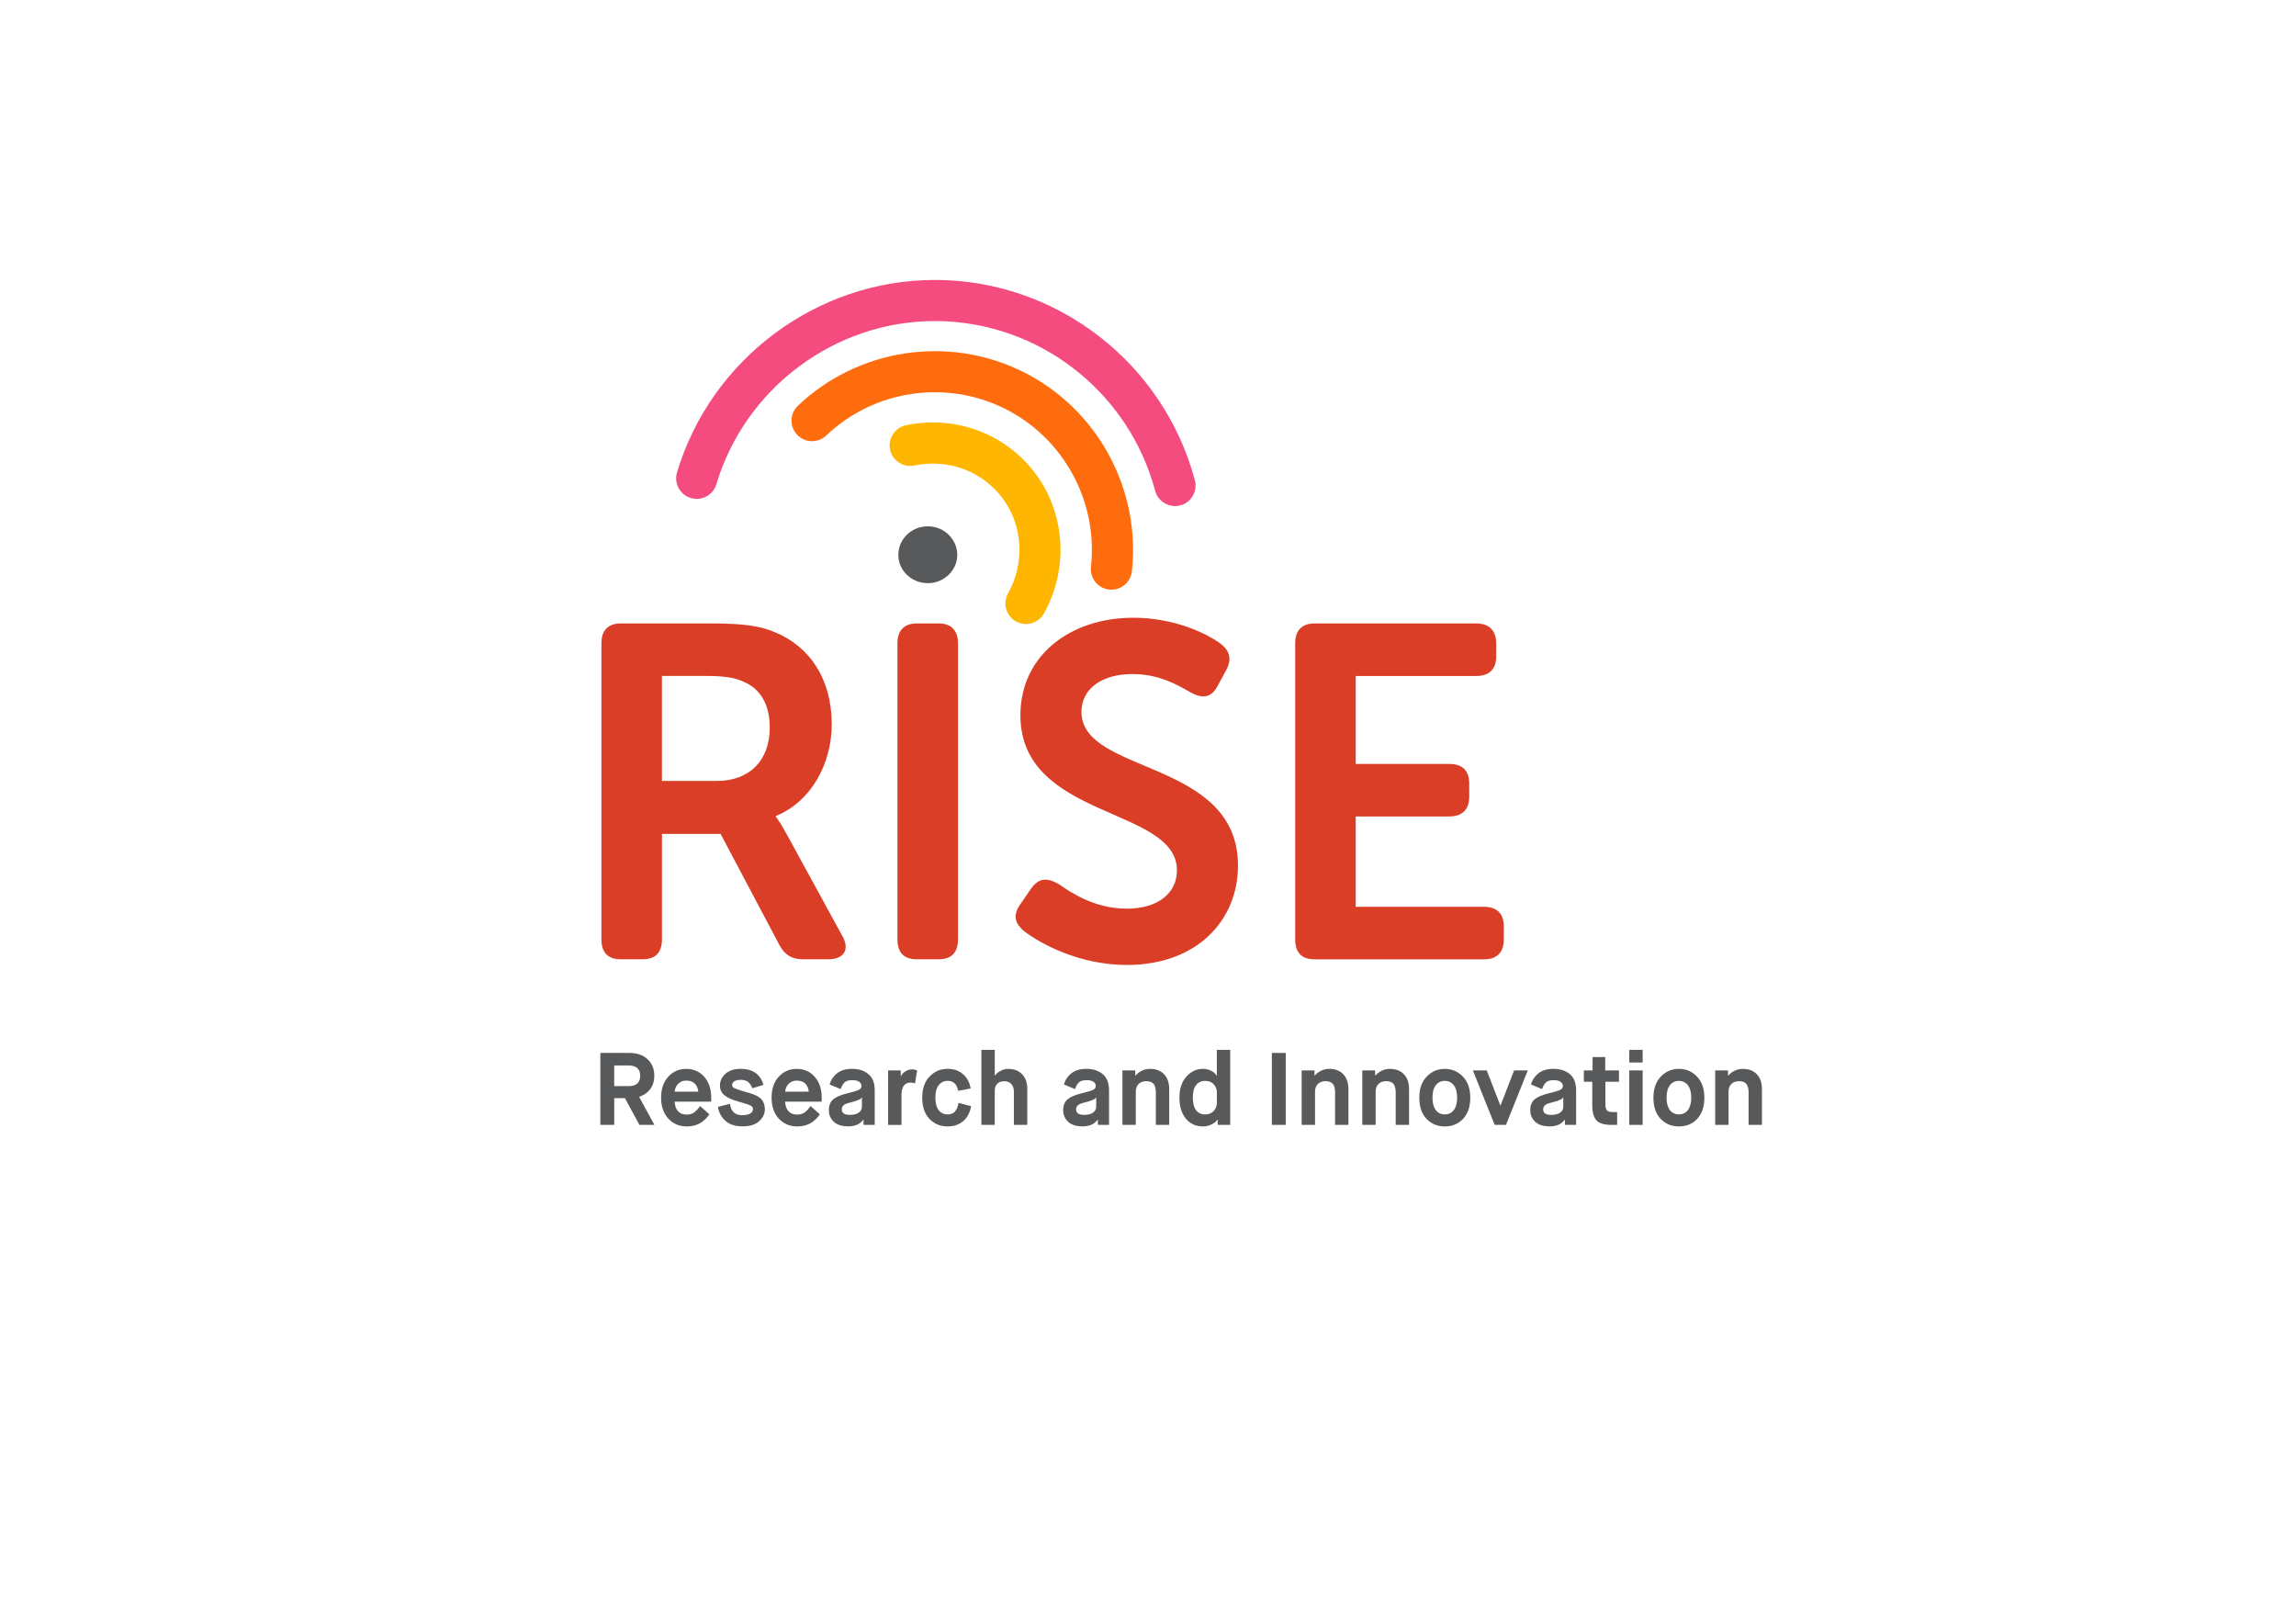 <?xml version="1.0" encoding="utf-8"?>
<!-- Generator: Adobe Illustrator 25.1.0, SVG Export Plug-In . SVG Version: 6.00 Build 0)  -->
<svg version="1.1" id="Layer_1" xmlns="http://www.w3.org/2000/svg" xmlns:xlink="http://www.w3.org/1999/xlink" x="0px" y="0px"
	 viewBox="0 0 841.89 595.28" style="enable-background:new 0 0 841.89 595.28;" xml:space="preserve">
<style type="text/css">
	.st0{fill:#58595B;}
	.st1{fill:#F44C7F;}
	.st2{fill:#FF6C0E;}
	.st3{fill:#FFB600;}
	.st4{fill:#DA3E26;}
</style>
<g>
	<path class="st0" d="M340.26,192.95c-2.03,0.02-3.86,0.49-5.5,1.41c-1.62,0.92-2.92,2.18-3.88,3.75c-0.98,1.58-1.47,3.35-1.49,5.33
		c0.02,1.94,0.51,3.69,1.49,5.25c0.96,1.56,2.26,2.79,3.88,3.71c1.64,0.92,3.47,1.39,5.5,1.41c1.94-0.02,3.73-0.49,5.36-1.41
		c1.62-0.91,2.9-2.15,3.88-3.71c0.98-1.56,1.5-3.31,1.52-5.25c-0.02-1.99-0.54-3.75-1.52-5.33c-0.98-1.58-2.26-2.84-3.88-3.75
		C344,193.44,342.2,192.97,340.26,192.95z"/>
	<path class="st1" d="M430.85,185.53c-3.33,0-6.38-2.22-7.28-5.59c-9.74-36.45-42.78-62.04-80.34-62.24c-0.14,0-0.29,0-0.44,0
		c-36.64,0-69.54,24.54-80.11,59.82c-1.19,3.99-5.4,6.26-9.38,5.06c-3.99-1.19-6.25-5.4-5.06-9.38
		c12.47-41.61,51.31-70.57,94.55-70.57c0.17,0,0.34,0,0.51,0c44.34,0.23,83.33,30.43,94.83,73.42c1.07,4.02-1.31,8.15-5.33,9.23
		C432.16,185.44,431.5,185.53,430.85,185.53z"/>
	<path class="st2" d="M407.53,216.19c-0.28,0-0.56-0.02-0.84-0.05c-4.14-0.46-7.12-4.18-6.66-8.32
		c2.65-23.94-10.04-47.25-31.58-57.99c-21.64-10.79-47.96-6.84-65.49,9.84c-3.02,2.87-7.79,2.75-10.65-0.27
		c-2.87-3.02-2.75-7.79,0.27-10.65c22.12-21.03,55.31-26.01,82.61-12.4c27.17,13.55,43.18,42.94,39.84,73.14
		C414.58,213.33,411.32,216.18,407.53,216.19z"/>
	<path class="st3" d="M376.19,228.77c-1.25,0-2.53-0.31-3.7-0.97c-3.63-2.05-4.91-6.64-2.86-10.27c5.96-10.57,5.51-23.77-1.15-33.64
		c-7.24-10.73-20.27-15.93-33.19-13.23c-4.08,0.85-8.07-1.77-8.92-5.84c-0.85-4.07,1.77-8.07,5.84-8.92
		c18.94-3.95,38.08,3.72,48.76,19.55c9.83,14.56,10.53,33.99,1.78,49.48C381.38,227.39,378.83,228.77,376.19,228.77z"/>
	<g>
		<path class="st0" d="M220.14,412.4v-26.38h10.7c2.71,0,4.9,0.76,6.57,2.28c1.67,1.52,2.51,3.56,2.51,6.12
			c0,1.91-0.5,3.53-1.49,4.86c-0.99,1.33-2.36,2.27-4.09,2.83l5.62,10.29h-5.5l-5.31-9.8h-3.92v9.8H220.14z M225.22,398.19h5.2
			c2.89,0,4.33-1.26,4.33-3.77c0-2.54-1.45-3.81-4.33-3.81h-5.2V398.19z"/>
		<path class="st0" d="M256.69,405.5l3.43,3.02c-2.04,2.97-4.79,4.45-8.25,4.45c-2.79,0-5.06-0.96-6.82-2.88
			c-1.76-1.92-2.64-4.48-2.64-7.67s0.87-5.75,2.62-7.67c1.74-1.92,3.95-2.88,6.61-2.88c2.66,0,4.85,0.96,6.57,2.88
			c1.72,1.92,2.58,4.48,2.58,7.67v1.47h-13.41c0.08,1.53,0.5,2.71,1.26,3.52c0.77,0.82,1.82,1.22,3.15,1.22
			c1.13,0,2.07-0.28,2.81-0.85C255.34,407.22,256.03,406.46,256.69,405.5z M247.38,400.23h8.67c-0.13-1.28-0.57-2.28-1.32-3
			c-0.75-0.72-1.78-1.07-3.09-1.07c-1.21,0-2.19,0.39-2.96,1.17C247.91,398.11,247.48,399.07,247.38,400.23z"/>
		<path class="st0" d="M263.25,405.8l4.41-1.13c0.35,2.79,1.85,4.18,4.48,4.18c1.21,0,2.17-0.19,2.88-0.58
			c0.72-0.39,1.07-0.93,1.07-1.64c0-0.58-0.28-1.01-0.83-1.3c-0.55-0.29-1.71-0.68-3.47-1.19c-0.48-0.13-0.84-0.23-1.09-0.3
			c-2.31-0.66-4.01-1.43-5.09-2.32c-1.08-0.89-1.62-2.08-1.62-3.56c0-1.66,0.67-3.09,2.02-4.3c1.34-1.2,3.18-1.81,5.52-1.81
			c4.47,0,7.27,1.96,8.41,5.88l-4.07,1.24c-0.35-0.95-0.85-1.71-1.49-2.26c-0.64-0.55-1.58-0.83-2.81-0.83
			c-0.96,0-1.71,0.18-2.28,0.54c-0.56,0.37-0.85,0.8-0.85,1.3c0,0.55,0.33,0.99,1,1.3c0.66,0.31,2.33,0.85,4.99,1.6
			c2.34,0.63,3.93,1.43,4.77,2.39c0.84,0.97,1.26,2.21,1.26,3.71c0,1.61-0.7,3.05-2.09,4.32c-1.39,1.27-3.41,1.9-6.05,1.9
			c-2.76,0-4.89-0.7-6.39-2.09C264.44,409.48,263.55,407.79,263.25,405.8z"/>
		<path class="st0" d="M297.2,405.5l3.43,3.02c-2.03,2.97-4.79,4.45-8.25,4.45c-2.79,0-5.06-0.96-6.82-2.88
			c-1.76-1.92-2.64-4.48-2.64-7.67s0.87-5.75,2.62-7.67c1.75-1.92,3.95-2.88,6.61-2.88c2.66,0,4.86,0.96,6.57,2.88
			c1.72,1.92,2.58,4.48,2.58,7.67v1.47h-13.42c0.08,1.53,0.5,2.71,1.26,3.52c0.77,0.82,1.82,1.22,3.15,1.22
			c1.13,0,2.07-0.28,2.81-0.85C295.85,407.22,296.54,406.46,297.2,405.5z M287.89,400.23h8.67c-0.13-1.28-0.56-2.28-1.32-3
			c-0.76-0.72-1.79-1.07-3.09-1.07c-1.2,0-2.19,0.39-2.96,1.17C288.42,398.11,287.99,399.07,287.89,400.23z"/>
		<path class="st0" d="M316.64,412.4v-1.92h-0.08c-0.05,0.08-0.11,0.17-0.19,0.28c-0.08,0.11-0.26,0.31-0.57,0.58
			c-0.3,0.28-0.64,0.53-1.02,0.75c-0.38,0.23-0.89,0.43-1.55,0.6c-0.66,0.18-1.36,0.26-2.11,0.26c-2.41,0-4.21-0.57-5.41-1.71
			c-1.19-1.14-1.79-2.54-1.79-4.2c0-1.73,0.52-3.05,1.55-3.96c1.03-0.9,2.77-1.66,5.24-2.26c2.28-0.55,3.72-0.99,4.3-1.32
			c0.58-0.33,0.87-0.79,0.87-1.39s-0.28-1.11-0.85-1.51c-0.56-0.4-1.41-0.6-2.54-0.6c-1.33,0-2.29,0.29-2.87,0.89
			c-0.58,0.59-1.03,1.39-1.36,2.39l-4.07-1.7c0.48-1.68,1.41-3.06,2.79-4.13c1.38-1.07,3.19-1.6,5.43-1.6
			c2.44,0,4.43,0.64,5.99,1.92c1.56,1.28,2.34,3.27,2.34,5.95v12.66H316.64z M311.71,404.22c-1.26,0.3-2.08,0.66-2.47,1.07
			c-0.39,0.41-0.58,0.89-0.58,1.41c0,1.36,0.98,2.03,2.94,2.03c1.48,0,2.59-0.28,3.33-0.85c0.74-0.57,1.11-1.26,1.11-2.09v-3.47
			h-0.07c-0.1,0.2-0.21,0.36-0.32,0.47s-0.5,0.3-1.15,0.57C313.84,403.64,312.91,403.92,311.71,404.22z"/>
		<path class="st0" d="M325.65,412.4v-19.97h4.63v2.11h0.08c0.38-0.76,0.93-1.36,1.68-1.81c0.74-0.45,1.55-0.68,2.43-0.68
			c0.63,0,1.23,0.13,1.81,0.38l-0.75,4.75c-0.55-0.2-1.07-0.3-1.54-0.3c-2.29,0-3.43,1.52-3.43,4.56v10.97H325.65z"/>
		<path class="st0" d="M351.46,404.33l4.64,1.21c-0.45,2.39-1.43,4.22-2.94,5.5c-1.51,1.28-3.41,1.92-5.69,1.92
			c-2.71,0-4.94-0.93-6.69-2.79c-1.75-1.86-2.62-4.45-2.62-7.76c0-3.29,0.9-5.87,2.7-7.75c1.8-1.87,4.01-2.81,6.65-2.81
			c2.23,0,4.11,0.65,5.61,1.96c1.51,1.31,2.44,3.05,2.79,5.24l-4.56,0.87c-0.48-2.44-1.76-3.66-3.84-3.66
			c-1.38,0-2.48,0.52-3.3,1.57c-0.82,1.04-1.23,2.57-1.23,4.58s0.4,3.54,1.21,4.58c0.8,1.04,1.91,1.57,3.32,1.57
			C349.72,408.56,351.03,407.15,351.46,404.33z"/>
		<path class="st0" d="M359.86,412.4v-27.51h4.9v9.46h0.08c0.4-0.65,1.07-1.23,2-1.73c0.93-0.5,1.88-0.75,2.86-0.75
			c2.14,0,3.83,0.65,5.09,1.96c1.26,1.31,1.88,3.06,1.88,5.27v13.3h-4.9v-12.21c0-1.11-0.29-2.02-0.89-2.73
			c-0.59-0.72-1.47-1.07-2.66-1.07c-1.13,0-1.99,0.32-2.58,0.96c-0.59,0.64-0.89,1.48-0.89,2.5v12.55H359.86z"/>
		<path class="st0" d="M402.56,412.4v-1.92h-0.08c-0.05,0.08-0.11,0.17-0.19,0.28c-0.08,0.11-0.26,0.31-0.57,0.58
			c-0.3,0.28-0.64,0.53-1.02,0.75c-0.38,0.23-0.89,0.43-1.55,0.6c-0.66,0.18-1.36,0.26-2.11,0.26c-2.41,0-4.21-0.57-5.41-1.71
			c-1.19-1.14-1.79-2.54-1.79-4.2c0-1.73,0.52-3.05,1.55-3.96c1.03-0.9,2.77-1.66,5.24-2.26c2.28-0.55,3.72-0.99,4.3-1.32
			c0.58-0.33,0.87-0.79,0.87-1.39s-0.28-1.11-0.85-1.51c-0.56-0.4-1.41-0.6-2.54-0.6c-1.33,0-2.29,0.29-2.87,0.89
			c-0.58,0.59-1.03,1.39-1.36,2.39l-4.07-1.7c0.48-1.68,1.41-3.06,2.79-4.13c1.38-1.07,3.19-1.6,5.43-1.6
			c2.44,0,4.43,0.64,5.99,1.92c1.56,1.28,2.34,3.27,2.34,5.95v12.66H402.56z M397.62,404.22c-1.26,0.3-2.08,0.66-2.47,1.07
			c-0.39,0.41-0.58,0.89-0.58,1.41c0,1.36,0.98,2.03,2.94,2.03c1.48,0,2.59-0.28,3.33-0.85c0.74-0.57,1.11-1.26,1.11-2.09v-3.47
			h-0.07c-0.1,0.2-0.21,0.36-0.32,0.47s-0.5,0.3-1.15,0.57C399.76,403.64,398.83,403.92,397.62,404.22z"/>
		<path class="st0" d="M411.57,412.4v-19.97h4.71v1.92h0.08c0.55-0.7,1.31-1.29,2.26-1.77c0.95-0.48,1.96-0.72,3.02-0.72
			c2.21,0,3.95,0.66,5.2,1.98c1.26,1.32,1.88,3.15,1.88,5.48v13.08h-4.9v-11.87c0-1.38-0.26-2.42-0.79-3.11
			c-0.53-0.69-1.43-1.04-2.71-1.04c-1.2,0-2.15,0.35-2.83,1.04c-0.68,0.69-1.02,1.61-1.02,2.77v12.21H411.57z"/>
		<path class="st0" d="M446.5,412.4v-1.92h-0.08c-0.13,0.18-0.31,0.4-0.55,0.68c-0.24,0.28-0.82,0.65-1.73,1.11
			c-0.92,0.47-1.92,0.7-3,0.7c-2.64,0-4.74-0.95-6.31-2.87c-1.57-1.91-2.36-4.47-2.36-7.69c0-3.24,0.85-5.81,2.56-7.71
			c1.71-1.9,3.72-2.85,6.03-2.85c1.05,0,2,0.21,2.85,0.62c0.84,0.41,1.41,0.82,1.71,1.23l0.49,0.64h0.08v-9.46h4.9v27.51H446.5z
			 M446.2,404.22v-3.66c0-1.2-0.38-2.22-1.15-3.05c-0.77-0.83-1.82-1.24-3.15-1.24c-1.43,0-2.54,0.52-3.34,1.55
			c-0.79,1.03-1.18,2.56-1.18,4.6c0,2.01,0.39,3.54,1.18,4.58c0.79,1.04,1.9,1.57,3.34,1.57c1.33,0,2.38-0.42,3.15-1.26
			C445.81,406.45,446.2,405.43,446.2,404.22z"/>
		<path class="st0" d="M466.36,412.4v-26.38h5.09v26.38H466.36z"/>
		<path class="st0" d="M477.29,412.4v-19.97H482v1.92h0.08c0.55-0.7,1.31-1.29,2.26-1.77c0.95-0.48,1.96-0.72,3.02-0.72
			c2.21,0,3.95,0.66,5.2,1.98c1.26,1.32,1.88,3.15,1.88,5.48v13.08h-4.9v-11.87c0-1.38-0.26-2.42-0.79-3.11
			c-0.53-0.69-1.43-1.04-2.71-1.04c-1.2,0-2.15,0.35-2.83,1.04c-0.68,0.69-1.02,1.61-1.02,2.77v12.21H477.29z"/>
		<path class="st0" d="M499.52,412.4v-19.97h4.71v1.92h0.08c0.55-0.7,1.31-1.29,2.26-1.77c0.95-0.48,1.96-0.72,3.02-0.72
			c2.21,0,3.94,0.66,5.2,1.98c1.26,1.32,1.88,3.15,1.88,5.48v13.08h-4.9v-11.87c0-1.38-0.26-2.42-0.79-3.11
			c-0.53-0.69-1.43-1.04-2.71-1.04c-1.2,0-2.15,0.35-2.83,1.04c-0.68,0.69-1.02,1.61-1.02,2.77v12.21H499.52z"/>
		<path class="st0" d="M536.49,410.18c-1.76,1.86-3.99,2.79-6.71,2.79c-2.71,0-4.95-0.93-6.71-2.79c-1.76-1.86-2.64-4.45-2.64-7.76
			c0-3.27,0.9-5.84,2.71-7.73c1.81-1.88,4.02-2.83,6.63-2.83c2.61,0,4.82,0.94,6.63,2.83c1.81,1.88,2.71,4.46,2.71,7.73
			C539.12,405.73,538.24,408.32,536.49,410.18z M526.46,406.97c0.8,1.05,1.91,1.58,3.32,1.58c1.41,0,2.51-0.53,3.32-1.6
			c0.8-1.07,1.2-2.58,1.2-4.54s-0.41-3.47-1.22-4.54c-0.82-1.07-1.92-1.6-3.3-1.6c-1.38,0-2.48,0.53-3.3,1.58
			c-0.82,1.05-1.22,2.58-1.22,4.56S525.66,405.92,526.46,406.97z"/>
		<path class="st0" d="M548.06,412.4l-7.99-19.97h5.09l4.97,12.85h0.08l4.98-12.85h5.01l-7.99,19.97H548.06z"/>
		<path class="st0" d="M573.83,412.4v-1.92h-0.08c-0.05,0.08-0.11,0.17-0.19,0.28c-0.08,0.11-0.26,0.31-0.57,0.58
			c-0.3,0.28-0.64,0.53-1.02,0.75c-0.38,0.23-0.89,0.43-1.55,0.6c-0.66,0.18-1.36,0.26-2.11,0.26c-2.41,0-4.21-0.57-5.41-1.71
			c-1.19-1.14-1.79-2.54-1.79-4.2c0-1.73,0.52-3.05,1.55-3.96c1.03-0.9,2.77-1.66,5.24-2.26c2.28-0.55,3.72-0.99,4.3-1.32
			c0.58-0.33,0.87-0.79,0.87-1.39s-0.28-1.11-0.85-1.51c-0.56-0.4-1.41-0.6-2.54-0.6c-1.33,0-2.29,0.29-2.87,0.89
			c-0.58,0.59-1.03,1.39-1.36,2.39l-4.07-1.7c0.48-1.68,1.41-3.06,2.79-4.13c1.38-1.07,3.19-1.6,5.43-1.6
			c2.44,0,4.43,0.64,5.99,1.92c1.56,1.28,2.34,3.27,2.34,5.95v12.66H573.83z M568.89,404.22c-1.26,0.3-2.08,0.66-2.47,1.07
			c-0.39,0.41-0.58,0.89-0.58,1.41c0,1.36,0.98,2.03,2.94,2.03c1.48,0,2.59-0.28,3.33-0.85c0.74-0.57,1.11-1.26,1.11-2.09v-3.47
			h-0.07c-0.1,0.2-0.21,0.36-0.32,0.47s-0.5,0.3-1.15,0.57C571.03,403.64,570.1,403.92,568.89,404.22z"/>
		<path class="st0" d="M583.85,405.28v-8.7h-3.09v-4.15h3.2v-4.9h4.63v4.9h5.05v4.15h-4.97v8.25c0,1.05,0.17,1.8,0.53,2.22
			c0.35,0.43,1.07,0.64,2.15,0.64h1.62v4.71h-2.07c-2.69,0-4.53-0.56-5.54-1.7C584.36,409.57,583.85,407.76,583.85,405.28z"/>
		<path class="st0" d="M597.42,389.53v-4.64h4.9v4.64H597.42z M597.42,412.4v-19.97h4.9v19.97H597.42z"/>
		<path class="st0" d="M622.33,410.18c-1.76,1.86-3.99,2.79-6.71,2.79c-2.71,0-4.95-0.93-6.71-2.79c-1.76-1.86-2.64-4.45-2.64-7.76
			c0-3.27,0.91-5.84,2.71-7.73c1.81-1.88,4.02-2.83,6.63-2.83c2.61,0,4.82,0.94,6.63,2.83c1.81,1.88,2.71,4.46,2.71,7.73
			C624.97,405.73,624.09,408.32,622.33,410.18z M612.3,406.97c0.8,1.05,1.91,1.58,3.32,1.58c1.41,0,2.51-0.53,3.31-1.6
			c0.8-1.07,1.21-2.58,1.21-4.54s-0.41-3.47-1.22-4.54c-0.82-1.07-1.92-1.6-3.3-1.6c-1.38,0-2.48,0.53-3.3,1.58
			c-0.82,1.05-1.23,2.58-1.23,4.56S611.5,405.92,612.3,406.97z"/>
		<path class="st0" d="M628.92,412.4v-19.97h4.71v1.92h0.08c0.55-0.7,1.31-1.29,2.26-1.77c0.95-0.48,1.96-0.72,3.02-0.72
			c2.21,0,3.95,0.66,5.2,1.98c1.26,1.32,1.88,3.15,1.88,5.48v13.08h-4.9v-11.87c0-1.38-0.26-2.42-0.79-3.11
			c-0.53-0.69-1.43-1.04-2.71-1.04c-1.2,0-2.15,0.35-2.83,1.04c-0.68,0.69-1.02,1.61-1.02,2.77v12.21H628.92z"/>
	</g>
	<g>
		<path class="st4" d="M220.52,235.85c0-4.68,2.43-7.29,7.11-7.29h33.3c12.14,0,18.21,1.04,23.41,3.3
			c12.49,5.2,20.64,16.99,20.64,33.64c0,14.57-7.63,28.44-20.46,33.64v0.35c0,0,1.56,1.91,3.99,6.42l20.29,37.11
			c2.95,5.03,0.69,8.67-5.03,8.67h-9.36c-3.99,0-6.59-1.56-8.5-5.03l-21.68-40.93h-21.5v38.67c0,4.86-2.43,7.29-7.11,7.29h-7.98
			c-4.68,0-7.11-2.43-7.11-7.29V235.85z M262.83,286.31c11.96,0,19.42-7.46,19.42-19.6c0-7.8-2.95-14.04-9.71-16.82
			c-2.95-1.39-6.76-2.08-13.35-2.08h-16.48v38.5H262.83z"/>
		<path class="st4" d="M329.07,235.85c0-4.68,2.43-7.29,7.11-7.29h7.98c4.68,0,7.11,2.6,7.11,7.29V344.4c0,4.86-2.43,7.29-7.11,7.29
			h-7.98c-4.68,0-7.11-2.43-7.11-7.29V235.85z"/>
		<path class="st4" d="M374.33,331.22l3.82-5.55c2.77-3.81,5.72-3.99,10.06-1.56c3.99,2.77,12.83,9.02,24.97,9.02
			c11.45,0,18.38-5.72,18.38-14.05c0-23.41-57.4-18.55-57.4-56.88c0-21.68,18.04-35.73,41.45-35.73c14.57,0,26.53,5.55,31.73,9.37
			c3.82,2.77,4.34,6.07,2.26,9.89l-3.12,5.72c-2.6,5.03-6.24,4.34-9.88,2.43c-5.03-2.95-11.79-6.76-21.33-6.76
			c-11.44,0-18.73,5.55-18.73,13.87c0,23.06,57.4,17.17,57.4,56.36c0,19.95-14.91,36.42-40.75,36.42c-17.51,0-31.73-7.8-37.8-12.49
			C372.6,338.85,370.86,335.91,374.33,331.22z"/>
		<path class="st4" d="M474.91,235.85c0-4.68,2.43-7.29,7.11-7.29h59.31c4.68,0,7.29,2.6,7.29,7.29v4.86c0,4.68-2.6,7.11-7.29,7.11
			h-44.22v32.25h34.34c4.68,0,7.28,2.43,7.28,7.11v4.86c0,4.86-2.6,7.28-7.28,7.28h-34.34v33.13h47c4.68,0,7.29,2.43,7.29,7.11v4.86
			c0,4.86-2.6,7.29-7.29,7.29h-62.08c-4.68,0-7.11-2.43-7.11-7.29V235.85z"/>
	</g>
</g>
</svg>
